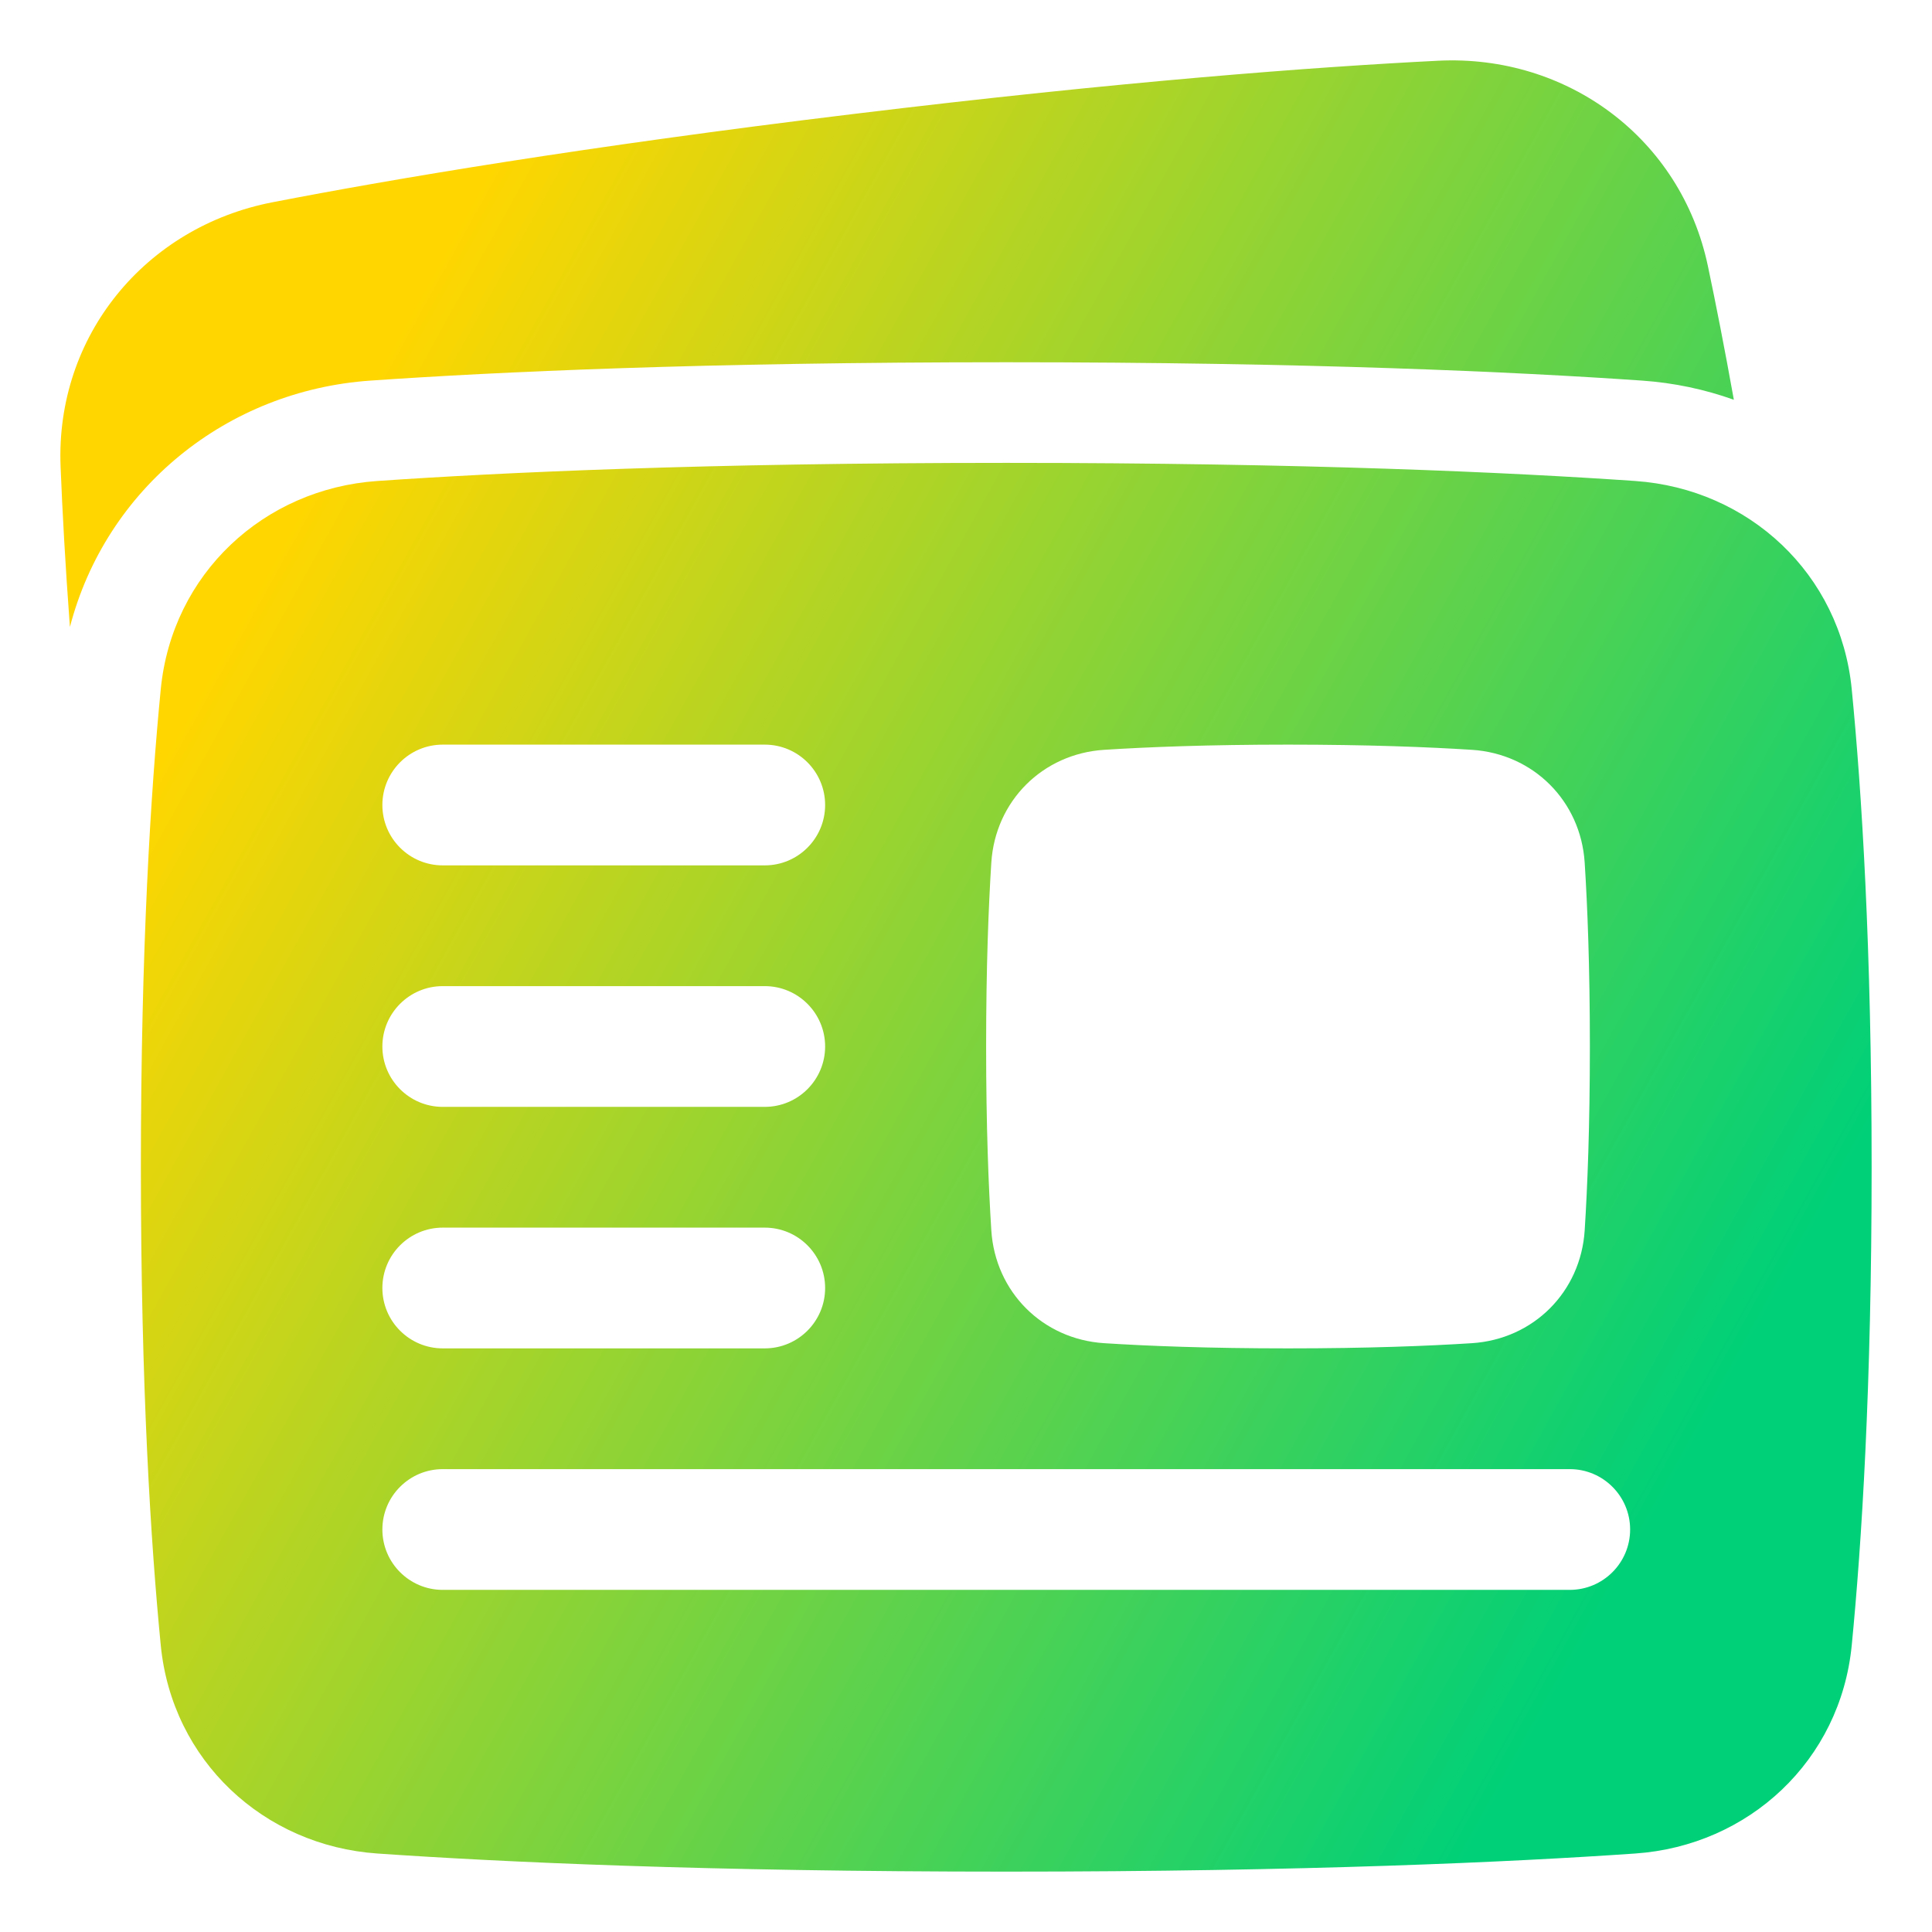 <svg xmlns="http://www.w3.org/2000/svg" fill="none" viewBox="0 0 48 48" id="News-Paper--Streamline-Plump-Gradient">
  <desc>
    News Paper Streamline Icon: https://streamlinehq.com
  </desc>
  <g id="news-paper--newspaper-periodical-fold-content-entertainment">
    <path id="Subtract" fill="url(#paint0_linear_7979_3880)" fill-rule="evenodd" d="M35.726 1.509c3.214-.162 6.038 1.929 6.706 5.1.198.937.415 2.042.645 3.323-.721-.258-1.486-.421-2.279-.476C37.671 9.239 32.515 9 25 9c-7.515 0-12.671.239-15.798.456-3.561.246-6.568 2.674-7.465 6.122-.116-1.56-.188-2.887-.232-3.991-.127-3.241 2.105-5.95 5.266-6.562C9.78 4.442 14.494 3.646 21.195 2.833c6.701-.814 11.47-1.17 14.531-1.324ZM25 46.5c-7.462 0-12.561-.238-15.626-.45-2.821-.195-5.1-2.306-5.38-5.174C3.747 38.351 3.5 34.459 3.5 29s.247-9.351.494-11.876c.28-2.868 2.559-4.979 5.38-5.174C12.439 11.738 17.538 11.5 25 11.5s12.561.238 15.626.45c2.821.195 5.1 2.306 5.38 5.174.247 2.525.494 6.417.494 11.876s-.247 9.351-.494 11.876c-.28 2.868-2.559 4.979-5.38 5.174C37.561 46.262 32.462 46.5 25 46.5ZM9.5 20c0-.828.672-1.5 1.5-1.5h8c.828 0 1.5.672 1.5 1.5s-.672 1.5-1.5 1.5h-8c-.828 0-1.5-.672-1.5-1.5ZM11 30.5c-.828 0-1.5.672-1.5 1.5s.672 1.5 1.5 1.5h8c.828 0 1.5-.672 1.5-1.5s-.672-1.5-1.5-1.5h-8ZM9.5 38c0-.828.672-1.5 1.5-1.5h28c.828 0 1.5.672 1.5 1.5s-.672 1.5-1.5 1.5H11c-.828 0-1.5-.672-1.5-1.5ZM11 24.5c-.828 0-1.5.672-1.5 1.5s.672 1.5 1.5 1.5h8c.828 0 1.5-.672 1.5-1.5s-.672-1.5-1.5-1.5h-8Zm21 9c-1.981 0-3.487-.06-4.568-.129-1.53-.098-2.705-1.273-2.803-2.803C24.56 29.487 24.5 27.981 24.5 26c0-1.981.06-3.487.129-4.568.098-1.53 1.273-2.705 2.803-2.803C28.513 18.56 30.019 18.5 32 18.5c1.981 0 3.487.06 4.568.129 1.53.098 2.705 1.273 2.803 2.803.069 1.081.129 2.587.129 4.568 0 1.981-.06 3.487-.129 4.568-.098 1.53-1.273 2.705-2.803 2.803-1.081.069-2.587.129-4.568.129Z" clip-rule="evenodd"></path>
  </g>
  <defs>
    <linearGradient id="paint0_linear_7979_3880" x1="8.856" x2="45.201" y1="10.154" y2="30.291" gradientUnits="userSpaceOnUse">
      <stop stop-color="#ffd600"></stop>
      <stop offset="1" stop-color="#00d078"></stop>
    </linearGradient>
  </defs>
</svg>